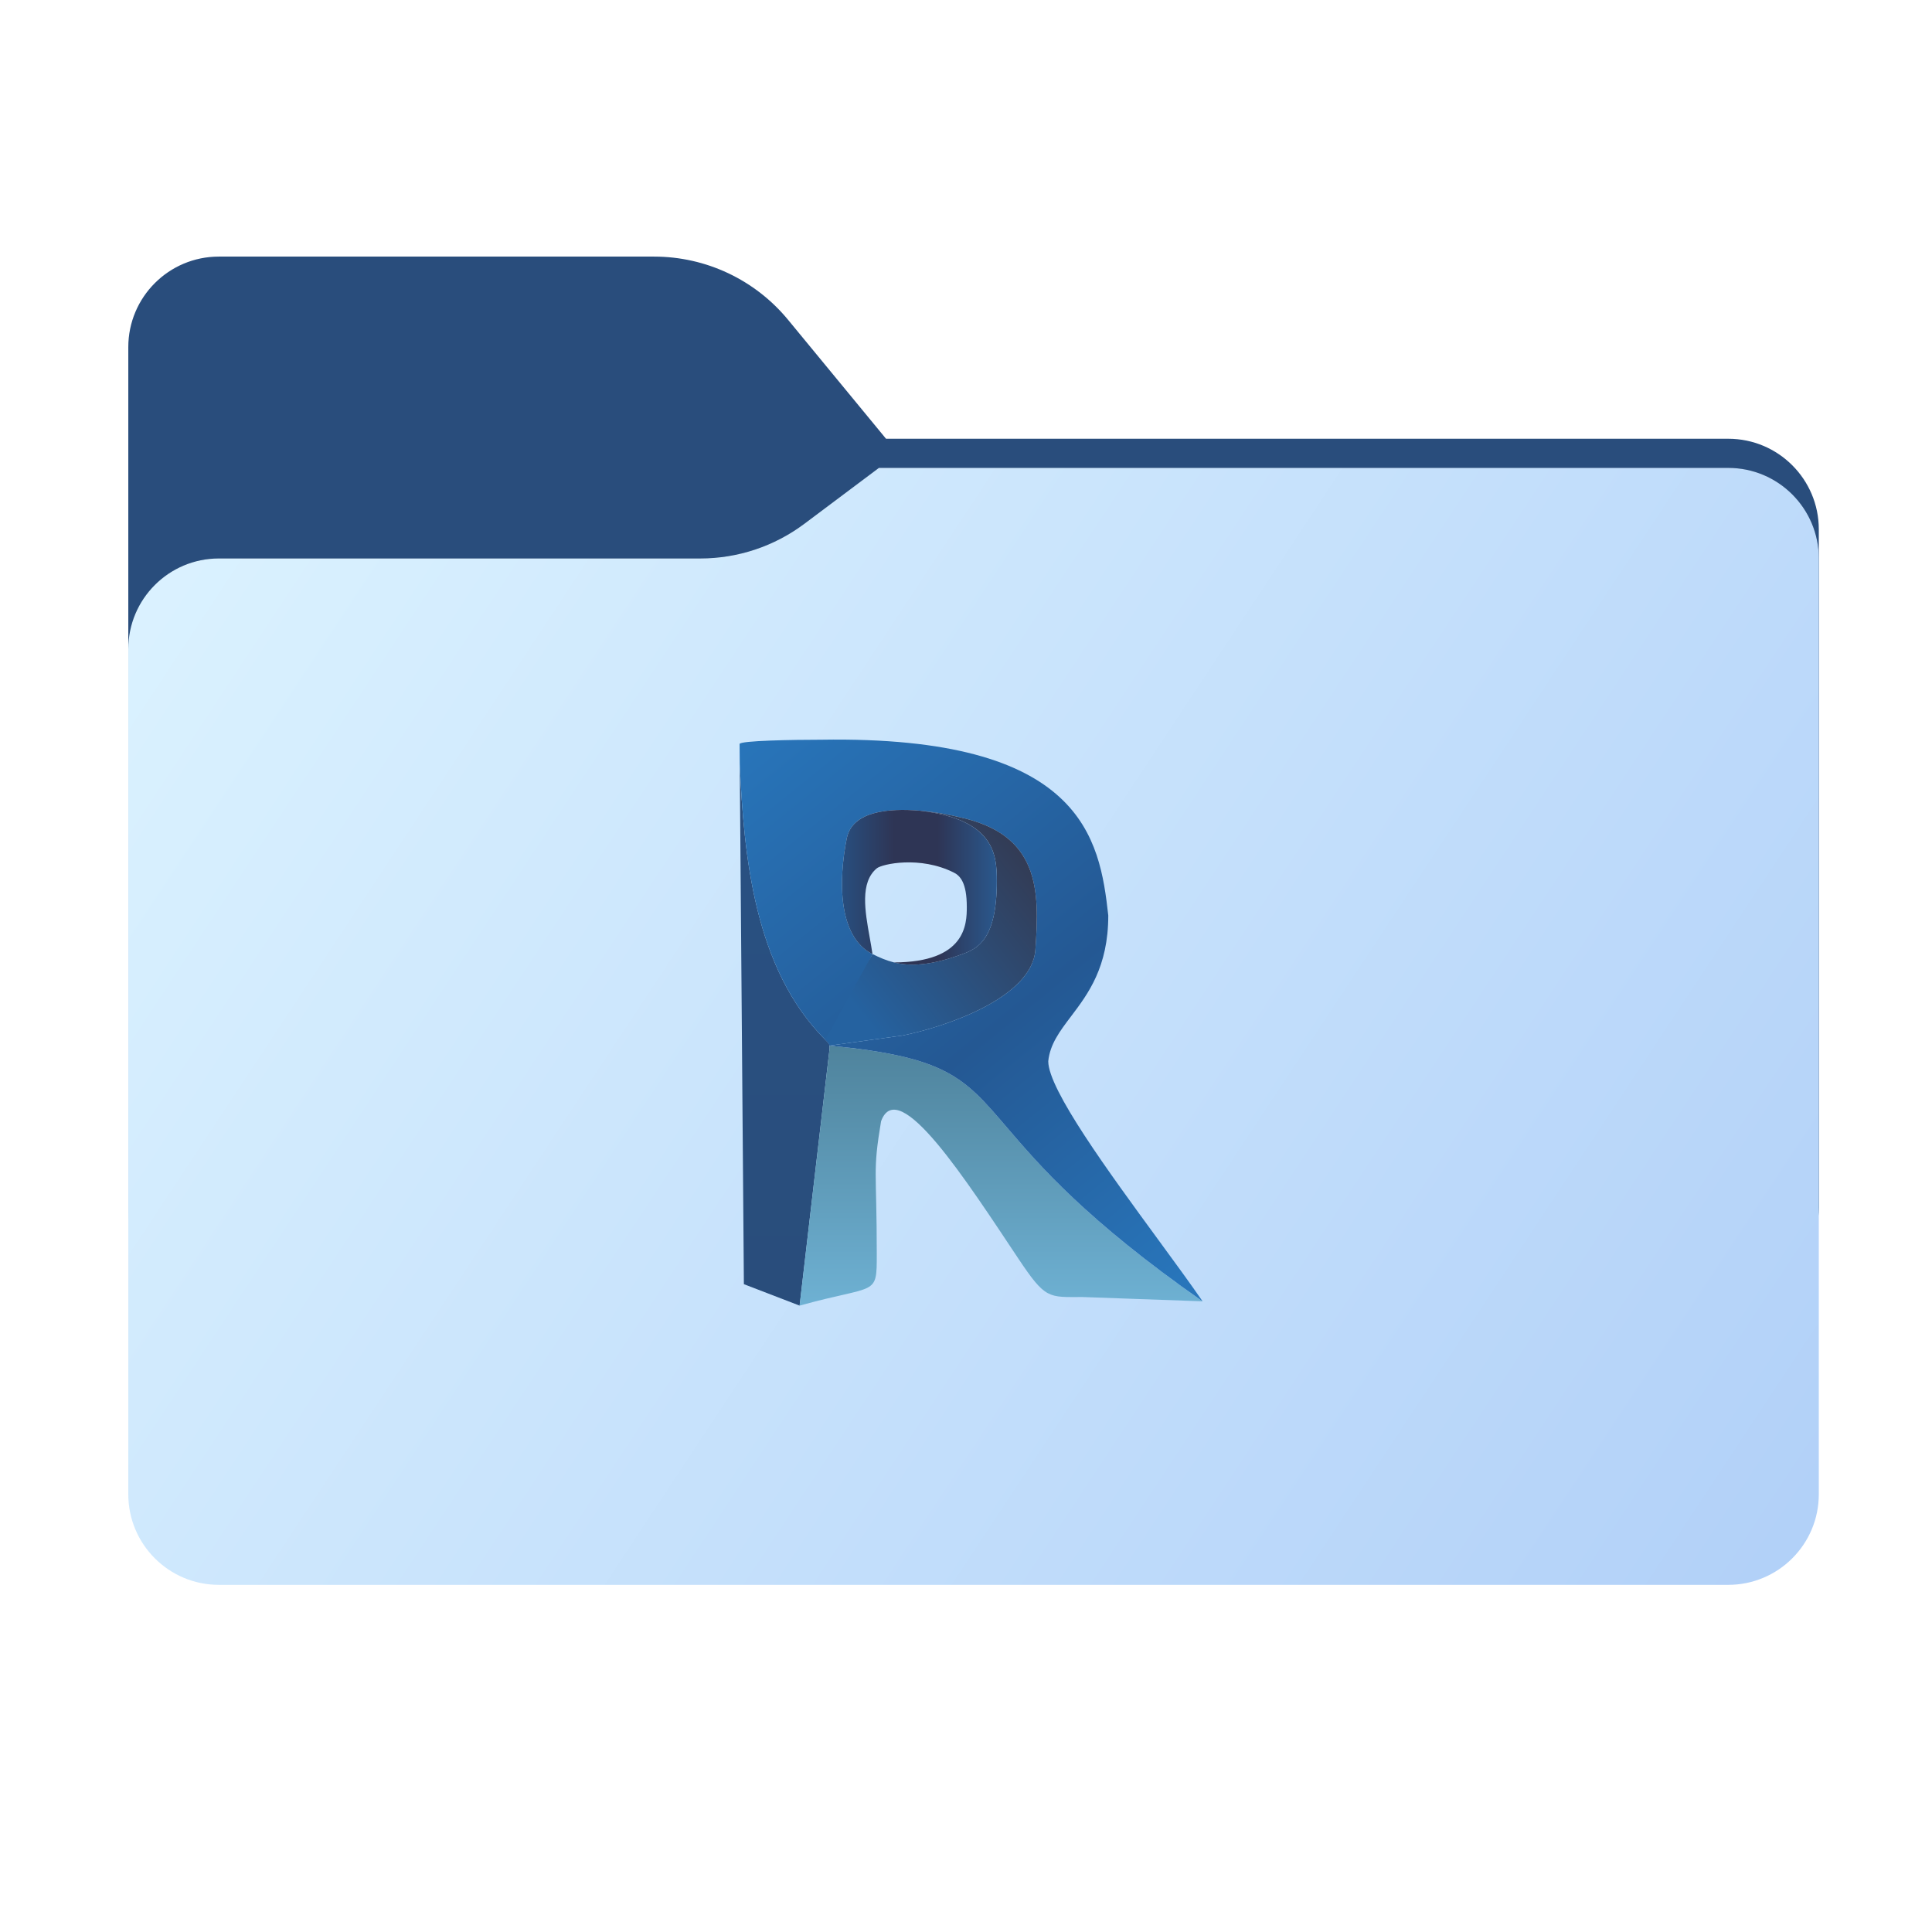 <svg width="256" height="256" viewBox="0 0 256 256" fill="none" xmlns="http://www.w3.org/2000/svg">
<path fill-rule="evenodd" clip-rule="evenodd" d="M104.425 42.378C100.056 37.073 93.544 34 86.671 34H29C22.373 34 17 39.373 17 46V58.137V68.2V160C17 166.627 22.373 172 29 172H229C235.627 172 241 166.627 241 160V70.137C241 63.51 235.627 58.137 229 58.137H117.404L104.425 42.378Z" fill="#294D7C"/>
<mask id="mask0_727_17535" style="mask-type:alpha" maskUnits="userSpaceOnUse" x="17" y="34" width="224" height="138">
<path fill-rule="evenodd" clip-rule="evenodd" d="M104.425 42.378C100.056 37.073 93.544 34 86.671 34H29C22.373 34 17 39.373 17 46V58.137V68.2V160C17 166.627 22.373 172 29 172H229C235.627 172 241 166.627 241 160V70.137C241 63.51 235.627 58.137 229 58.137H117.404L104.425 42.378Z" fill="url(#paint0_linear_727_17535)"/>
</mask>
<g mask="url(#mask0_727_17535)">
<g style="mix-blend-mode:multiply" filter="url(#filter0_f_727_17535)">
<path fill-rule="evenodd" clip-rule="evenodd" d="M92.789 74C97.764 74 102.605 72.387 106.586 69.402L116.459 62H229C235.627 62 241 67.373 241 74V108V160C241 166.627 235.627 172 229 172H29C22.373 172 17 166.627 17 160L17 108V86C17 79.373 22.373 74 29 74H87H92.789Z" fill="black" fill-opacity="0.3"/>
</g>
</g>
<g filter="url(#filter1_ii_727_17535)">
<path fill-rule="evenodd" clip-rule="evenodd" d="M92.789 74C97.764 74 102.605 72.387 106.586 69.402L116.459 62H229C235.627 62 241 67.373 241 74V108V198C241 204.627 235.627 210 229 210H29C22.373 210 17 204.627 17 198L17 108V86C17 79.373 22.373 74 29 74H87H92.789Z" fill="url(#paint1_linear_727_17535)"/>
</g>
<path d="M105.953 173L98.568 170.16L98.021 101.225C98.568 113.355 99.929 128.349 109.361 137.781C109.773 138.193 109.886 138.306 109.917 138.554C109.929 138.648 109.929 138.761 109.929 138.917V138.917L105.953 173Z" fill="url(#paint2_linear_727_17535)"/>
<path d="M109.929 138.916L105.953 172.999C116.177 170.158 116.177 171.863 116.177 166.182C116.177 154.821 115.609 155.389 116.746 148.573C119.018 142.324 128.106 156.525 134.923 166.75C138.559 172.203 138.899 171.863 143.444 171.863L159.349 172.431C123.562 147.437 137.195 141.189 109.917 138.553C109.929 138.647 109.929 138.76 109.929 138.916V138.916Z" fill="url(#paint3_linear_727_17535)"/>
<path fill-rule="evenodd" clip-rule="evenodd" d="M98 98.585L98.021 101.225C98.568 113.354 99.929 128.348 109.361 137.781C109.773 138.192 109.886 138.305 109.917 138.553C125.429 140.052 127.711 142.719 133.375 149.337C137.671 154.357 143.912 161.65 159.349 172.431C157.786 170.157 155.724 167.343 153.512 164.322C146.883 155.27 138.899 144.369 138.899 140.621C139.125 138.365 140.426 136.646 141.912 134.683C144.168 131.702 146.852 128.156 146.852 121.307C145.716 111.082 143.444 97.449 108.793 98.017C105.195 98.017 98 98.131 98 98.585ZM109.917 138.553L115.609 126.419C111.065 124.147 111.065 116.762 112.201 111.082C112.927 107.454 117.823 107.07 121.858 107.414C124.141 107.608 126.149 108.036 126.97 108.242C137.763 110.514 137.763 117.898 137.195 125.851C136.741 132.213 125.266 136.076 119.586 137.212L109.917 138.553Z" fill="url(#paint4_linear_727_17535)"/>
<path d="M109.361 137.78C109.772 138.191 109.886 138.305 109.917 138.552L119.586 137.211C125.266 136.075 136.741 132.212 137.195 125.85C137.763 117.898 137.763 110.513 126.97 108.241C126.149 108.036 124.141 107.608 121.858 107.413C131.856 108.569 132.083 113.353 132.083 116.762C132.083 124.487 129.527 125.695 127.538 126.418C123.291 127.963 120.618 128.064 118.45 127.524C117.428 127.27 116.519 126.873 115.609 126.418L109.361 137.78Z" fill="url(#paint5_linear_727_17535)"/>
<path fill-rule="evenodd" clip-rule="evenodd" d="M112.201 111.083C111.065 116.763 111.065 124.148 115.609 126.42C115.509 125.716 115.376 124.977 115.241 124.224C114.613 120.723 113.933 116.929 116.177 115.059C116.859 114.491 121.894 113.355 126.402 115.627C127.237 116.048 128.106 116.99 128.106 120.171C128.106 122.444 127.993 127.501 118.45 127.526C120.618 128.065 123.291 127.965 127.538 126.42C129.527 125.697 132.083 124.489 132.083 116.763C132.083 113.355 131.855 108.57 121.858 107.415C117.822 107.071 112.927 107.455 112.201 111.083Z" fill="url(#paint6_linear_727_17535)"/>
<defs>
<filter id="filter0_f_727_17535" x="-20" y="25" width="298" height="184" filterUnits="userSpaceOnUse" color-interpolation-filters="sRGB">
<feFlood flood-opacity="0" result="BackgroundImageFix"/>
<feBlend mode="normal" in="SourceGraphic" in2="BackgroundImageFix" result="shape"/>
<feGaussianBlur stdDeviation="18.5" result="effect1_foregroundBlur_727_17535"/>
</filter>
<filter id="filter1_ii_727_17535" x="17" y="62" width="224" height="148" filterUnits="userSpaceOnUse" color-interpolation-filters="sRGB">
<feFlood flood-opacity="0" result="BackgroundImageFix"/>
<feBlend mode="normal" in="SourceGraphic" in2="BackgroundImageFix" result="shape"/>
<feColorMatrix in="SourceAlpha" type="matrix" values="0 0 0 0 0 0 0 0 0 0 0 0 0 0 0 0 0 0 127 0" result="hardAlpha"/>
<feOffset dy="-4"/>
<feComposite in2="hardAlpha" operator="arithmetic" k2="-1" k3="1"/>
<feColorMatrix type="matrix" values="0 0 0 0 0 0 0 0 0 0 0 0 0 0 0 0 0 0 0.25 0"/>
<feBlend mode="normal" in2="shape" result="effect1_innerShadow_727_17535"/>
<feColorMatrix in="SourceAlpha" type="matrix" values="0 0 0 0 0 0 0 0 0 0 0 0 0 0 0 0 0 0 127 0" result="hardAlpha"/>
<feOffset dy="4"/>
<feComposite in2="hardAlpha" operator="arithmetic" k2="-1" k3="1"/>
<feColorMatrix type="matrix" values="0 0 0 0 1 0 0 0 0 1 0 0 0 0 1 0 0 0 0.25 0"/>
<feBlend mode="normal" in2="effect1_innerShadow_727_17535" result="effect2_innerShadow_727_17535"/>
</filter>
<linearGradient id="paint0_linear_727_17535" x1="17" y1="34" x2="197.768" y2="215.142" gradientUnits="userSpaceOnUse">
<stop stop-color="#05815D"/>
<stop offset="1" stop-color="#0C575F"/>
</linearGradient>
<linearGradient id="paint1_linear_727_17535" x1="17" y1="62" x2="241" y2="210" gradientUnits="userSpaceOnUse">
<stop stop-color="#DCF3FF"/>
<stop offset="1" stop-color="#B1D0F8"/>
</linearGradient>
<linearGradient id="paint2_linear_727_17535" x1="103.964" y1="98.586" x2="103.964" y2="173" gradientUnits="userSpaceOnUse">
<stop stop-color="#295183"/>
<stop offset="1" stop-color="#294D7B"/>
</linearGradient>
<linearGradient id="paint3_linear_727_17535" x1="132.651" y1="137.78" x2="132.651" y2="172.999" gradientUnits="userSpaceOnUse">
<stop stop-color="#4E829B"/>
<stop offset="1" stop-color="#6EB1D3"/>
</linearGradient>
<linearGradient id="paint4_linear_727_17535" x1="98" y1="98" x2="155.941" y2="169.574" gradientUnits="userSpaceOnUse">
<stop stop-color="#2875BA"/>
<stop offset="0.555" stop-color="#245893"/>
<stop offset="1" stop-color="#2875BA"/>
</linearGradient>
<linearGradient id="paint5_linear_727_17535" x1="112.769" y1="132.651" x2="136.627" y2="113.906" gradientUnits="userSpaceOnUse">
<stop stop-color="#2562A0"/>
<stop offset="1" stop-color="#333B54"/>
</linearGradient>
<linearGradient id="paint6_linear_727_17535" x1="111.633" y1="117.314" x2="132.083" y2="117.314" gradientUnits="userSpaceOnUse">
<stop stop-color="#284E7E"/>
<stop offset="0.335" stop-color="#2E3555"/>
<stop offset="0.616" stop-color="#2E3555"/>
<stop offset="1" stop-color="#2A588D"/>
</linearGradient>
</defs>
</svg>
